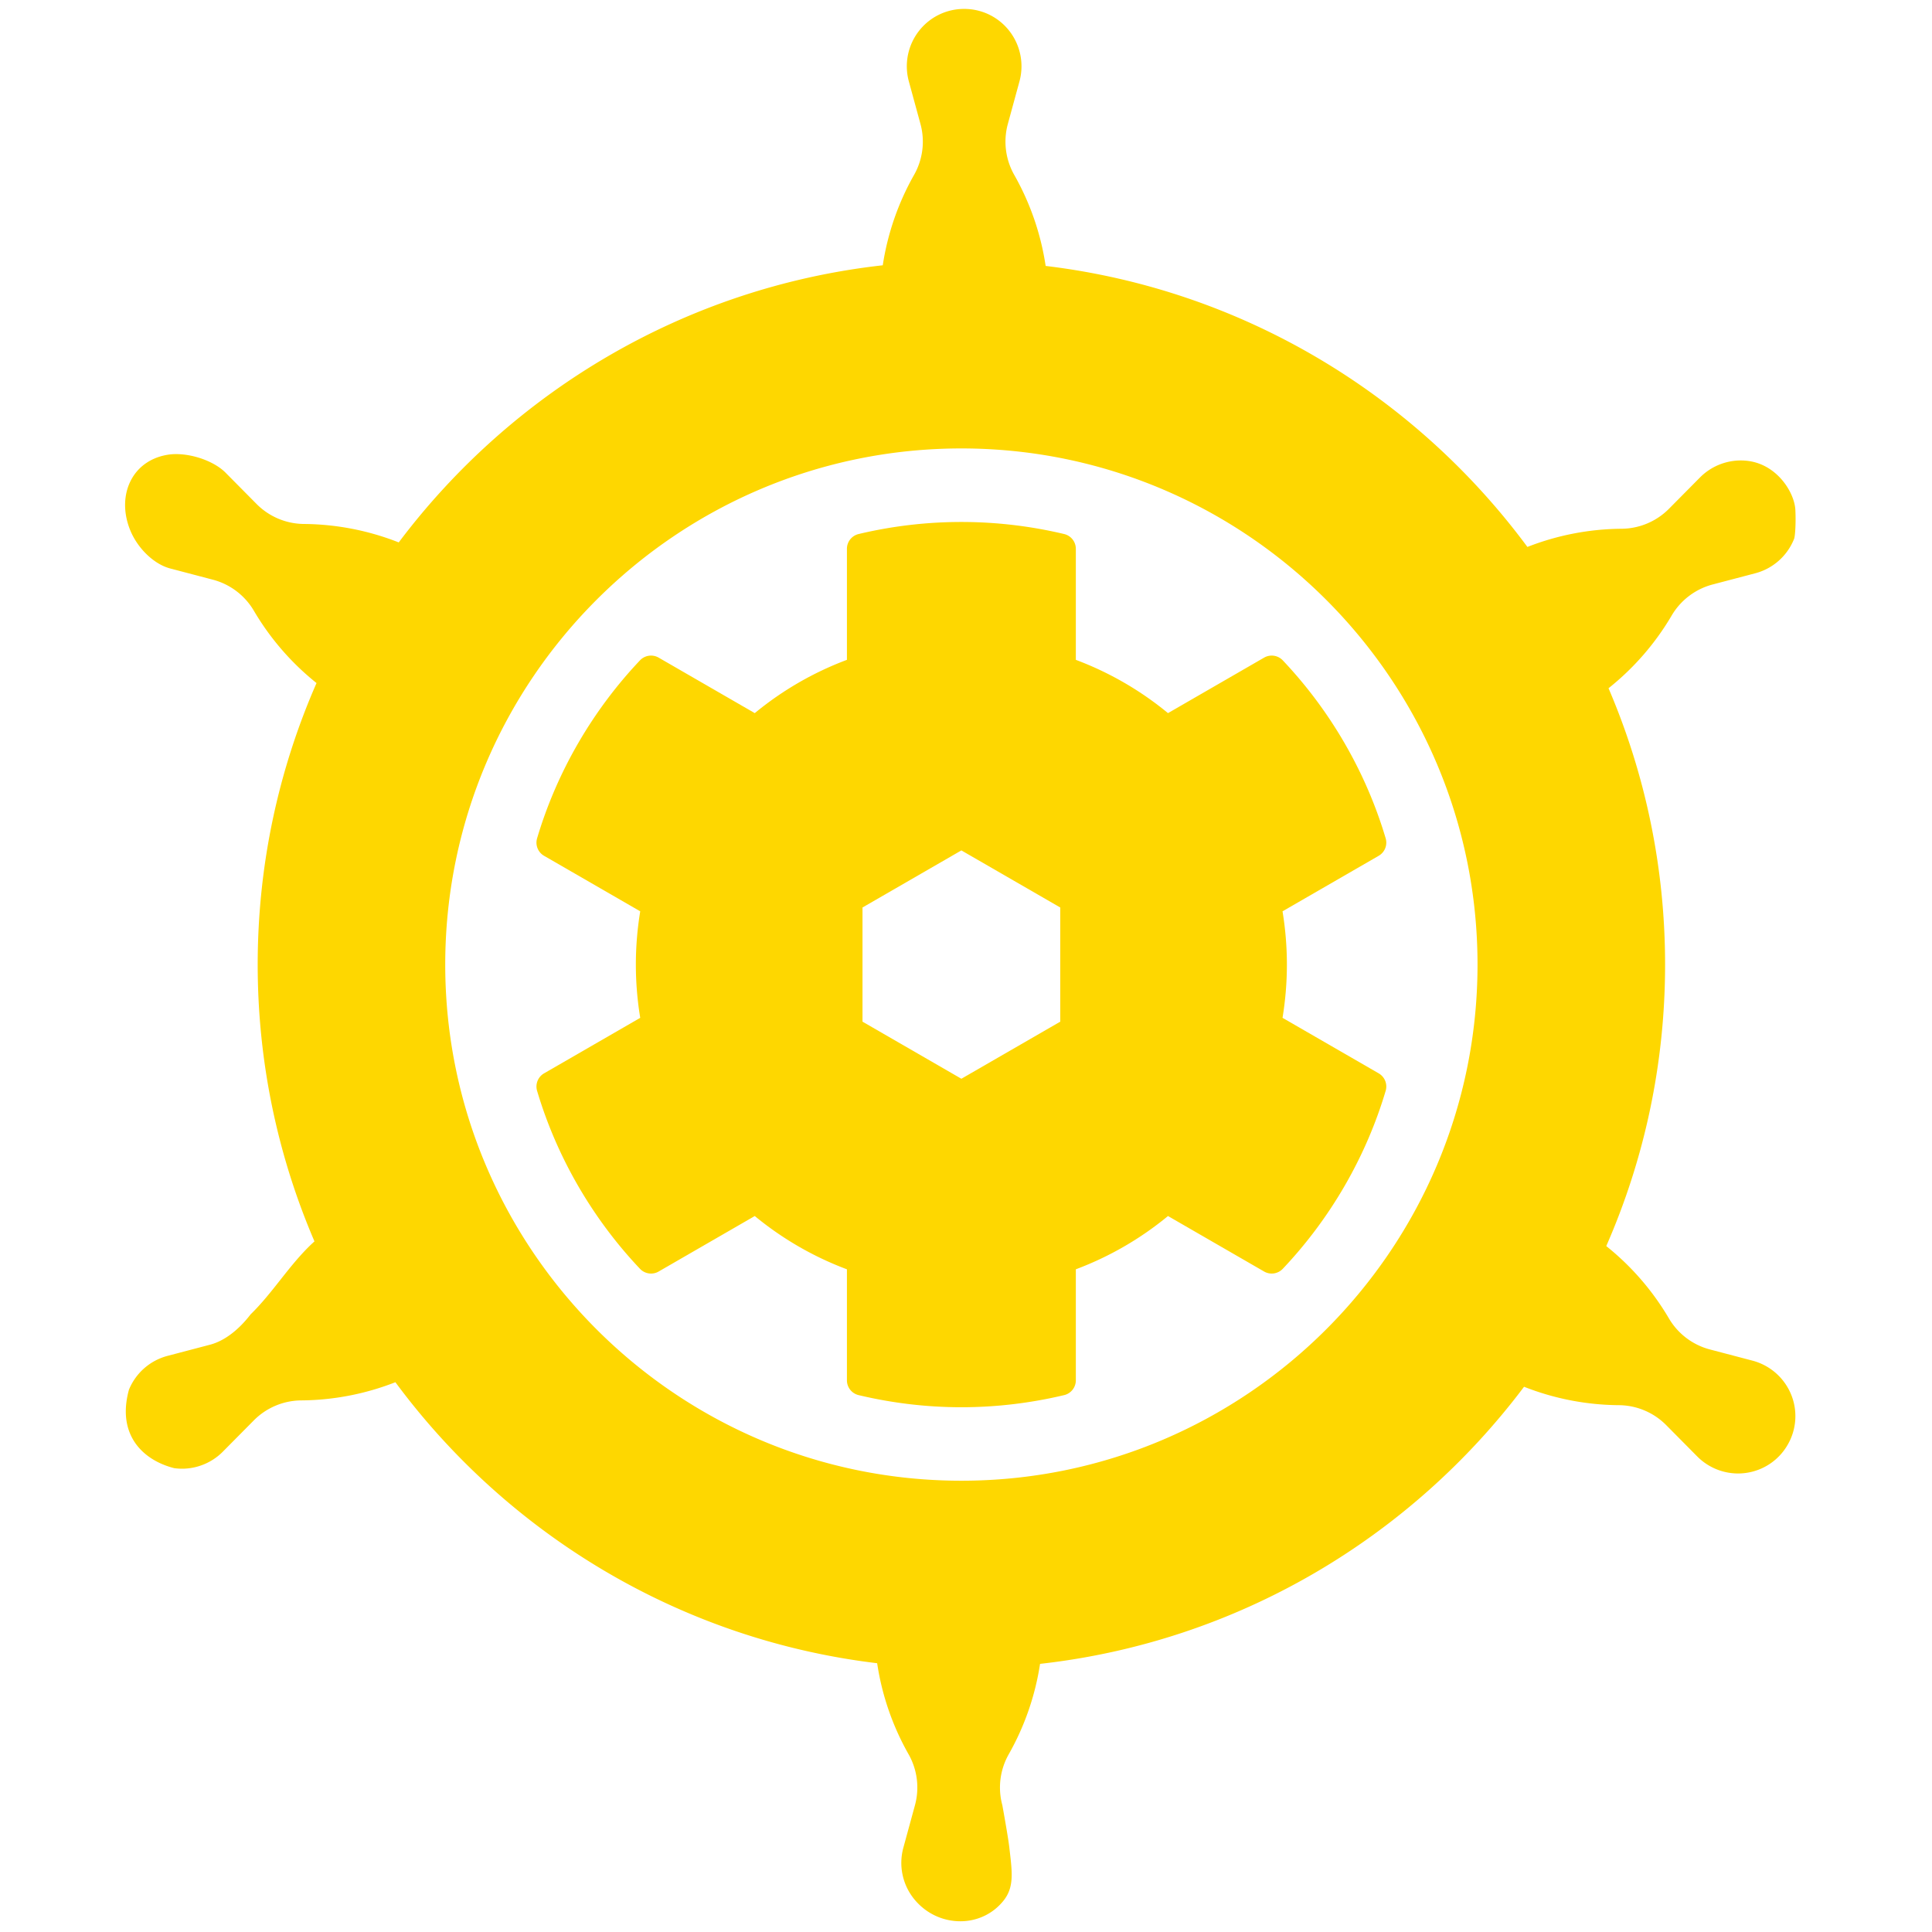 <?xml version="1.0" ?>
<svg xmlns="http://www.w3.org/2000/svg" viewBox="0 0 360 360">
	<style>.st0{fill:#fed700}</style>
	<path d="M 326.575,253.543 L 318.647,251.459 A 12.564,12.564 0.0 0,1 310.972,245.654 A 49.147,49.147 0.0 0,0 299.303,232.189 C 306.346,216.117 310.265,198.376 310.265,179.734 C 310.265,161.465 306.505,144.06 299.726,128.244 A 49.136,49.136 0.0 0,0 311.486,114.704 A 12.565,12.565 0.0 0,1 319.161,108.9 L 327.089,106.816 A 10.714,10.714 0.0 0,0 334.28,100.463 L 334.291,100.437 L 334.303,100.411 C 334.48,99.997 334.666,97.64 334.541,95.037 C 334.385,91.792 331.21,86.673 325.876,85.907 A 10.75,10.75 0.0 0,0 324.356,85.798 A 10.738,10.738 0.0 0,0 316.779,88.957 L 311.01,94.78 A 12.57,12.57 0.0 0,1 302.146,98.525 A 49.147,49.147 0.0 0,0 284.609,101.914 C 263.644,73.577 231.551,53.954 194.842,49.553 A 49.141,49.141 0.0 0,0 188.997,32.605 A 12.562,12.562 0.0 0,1 187.808,23.056 L 189.967,15.148 A 10.713,10.713 0.0 0,0 188.06,5.744 A 10.626,10.626 0.0 0,0 179.656,1.663 A 10.626,10.626 0.0 0,0 171.252,5.744 A 10.716,10.716 0.0 0,0 169.345,15.148 L 171.504,23.056 A 12.566,12.566 0.0 0,1 170.315,32.605 A 49.178,49.178 0.0 0,0 164.49,49.432 C 127.709,53.541 95.476,72.918 74.3,101.07 A 49.267,49.267 0.0 0,0 56.652,97.634 A 12.566,12.566 0.0 0,1 47.788,93.89 L 42.019,88.066 C 40.038,86.067 36.164,84.615 32.807,84.615 C 32.326,84.615 31.867,84.646 31.442,84.707 C 28.424,85.141 25.991,86.715 24.591,89.14 C 23.017,91.865 22.887,95.358 24.234,98.722 C 25.614,102.169 28.688,105.131 31.708,105.925 L 39.636,108.009 A 12.568,12.568 0.0 0,1 47.311,113.813 A 49.147,49.147 0.0 0,0 58.98,127.278 C 51.937,143.35 48.018,161.091 48.018,179.733 C 48.018,198.036 51.793,215.473 58.597,231.313 C 56.23,233.443 54.204,235.997 52.235,238.491 C 50.496,240.693 48.698,242.97 46.689,244.92 C 45.363,246.659 42.657,249.64 39.124,250.569 L 31.196,252.653 A 10.714,10.714 0.0 0,0 24.026,258.956 C 23.042,262.555 23.303,265.683 24.8,268.253 C 26.286,270.804 29.005,272.691 32.46,273.57 C 32.946,273.638 33.44,273.672 33.93,273.672 C 36.757,273.672 39.518,272.52 41.507,270.513 L 47.276,264.69 A 12.57,12.57 0.0 0,1 56.14,260.945 A 49.155,49.155 0.0 0,0 73.677,257.556 C 94.642,285.893 126.735,305.517 163.445,309.917 A 49.129,49.129 0.0 0,0 169.29,326.864 A 12.566,12.566 0.0 0,1 170.479,336.413 L 168.32,344.321 A 10.713,10.713 0.0 0,0 170.227,353.725 C 172.363,356.441 175.545,357.999 178.957,357.999 C 182.144,357.999 185.088,356.579 187.035,354.103 C 188.939,351.682 188.626,348.996 188.151,344.932 L 188.063,344.174 C 187.85,342.323 186.867,336.898 186.772,336.372 A 12.565,12.565 0.0 0,1 187.973,326.865 A 49.155,49.155 0.0 0,0 193.798,310.037 C 230.577,305.928 262.809,286.552 283.985,258.403 A 49.16,49.16 0.0 0,0 301.637,261.834 A 12.56,12.56 0.0 0,1 310.501,265.579 L 316.27,271.403 A 10.734,10.734 0.0 0,0 323.847,274.562 C 324.354,274.562 324.865,274.525 325.367,274.453 A 10.626,10.626 0.0 0,0 333.103,269.216 A 10.629,10.629 0.0 0,0 333.771,259.897 A 10.736,10.736 0.0 0,0 326.575,253.543 L 326.575,253.543 M 179.139,275.911 C 126.108,275.911 82.963,232.766 82.963,179.735 C 82.963,126.704 126.108,83.559 179.139,83.559 C 232.17,83.559 275.315,126.703 275.315,179.735 C 275.315,232.767 232.17,275.911 179.139,275.911 L 179.139,275.911" class="st0"/>
	<path d="M 256.898,200.002 L 238.98,189.657 A 61.06,61.06 0.0 0,0 239.794,179.734 A 61.07,61.07 0.0 0,0 238.98,169.811 L 256.898,159.466 A 2.834,2.834 0.0 0,0 258.198,156.205 C 254.54,143.894 247.909,132.428 239.024,123.045 A 2.836,2.836 0.0 0,0 235.549,122.539 L 217.639,132.88 A 60.186,60.186 0.0 0,0 200.466,122.953 L 200.466,102.266 A 2.834,2.834 0.0 0,0 198.288,99.509 A 82.718,82.718 0.0 0,0 159.99,99.509 A 2.833,2.833 0.0 0,0 157.812,102.266 L 157.812,122.953 A 60.144,60.144 0.0 0,0 140.64,132.88 L 122.729,122.539 A 2.835,2.835 0.0 0,0 119.254,123.045 C 110.37,132.426 103.74,143.893 100.08,156.205 A 2.834,2.834 0.0 0,0 101.38,159.467 L 119.298,169.812 A 61.098,61.098 0.0 0,0 118.483,179.735 C 118.483,183.047 118.757,186.376 119.298,189.658 L 101.38,200.003 A 2.835,2.835 0.0 0,0 100.08,203.265 C 103.74,215.577 110.37,227.043 119.254,236.425 A 2.836,2.836 0.0 0,0 122.729,236.93 L 140.639,226.589 A 60.186,60.186 0.0 0,0 157.812,236.516 L 157.812,257.203 C 157.812,258.515 158.713,259.656 159.99,259.96 C 166.29,261.459 172.733,262.219 179.139,262.219 C 185.545,262.219 191.988,261.459 198.288,259.96 A 2.833,2.833 0.0 0,0 200.466,257.203 L 200.466,236.516 A 60.16,60.16 0.0 0,0 217.639,226.589 L 235.55,236.93 A 2.836,2.836 0.0 0,0 239.025,236.424 C 247.91,227.04 254.54,215.574 258.198,203.264 A 2.834,2.834 0.0 0,0 256.898,200.002 L 256.898,200.002 M 179.139,201.009 L 160.716,190.372 L 160.716,169.098 L 179.139,158.461 L 197.563,169.098 L 197.563,190.372 L 179.139,201.009" class="st0"/>
</svg>